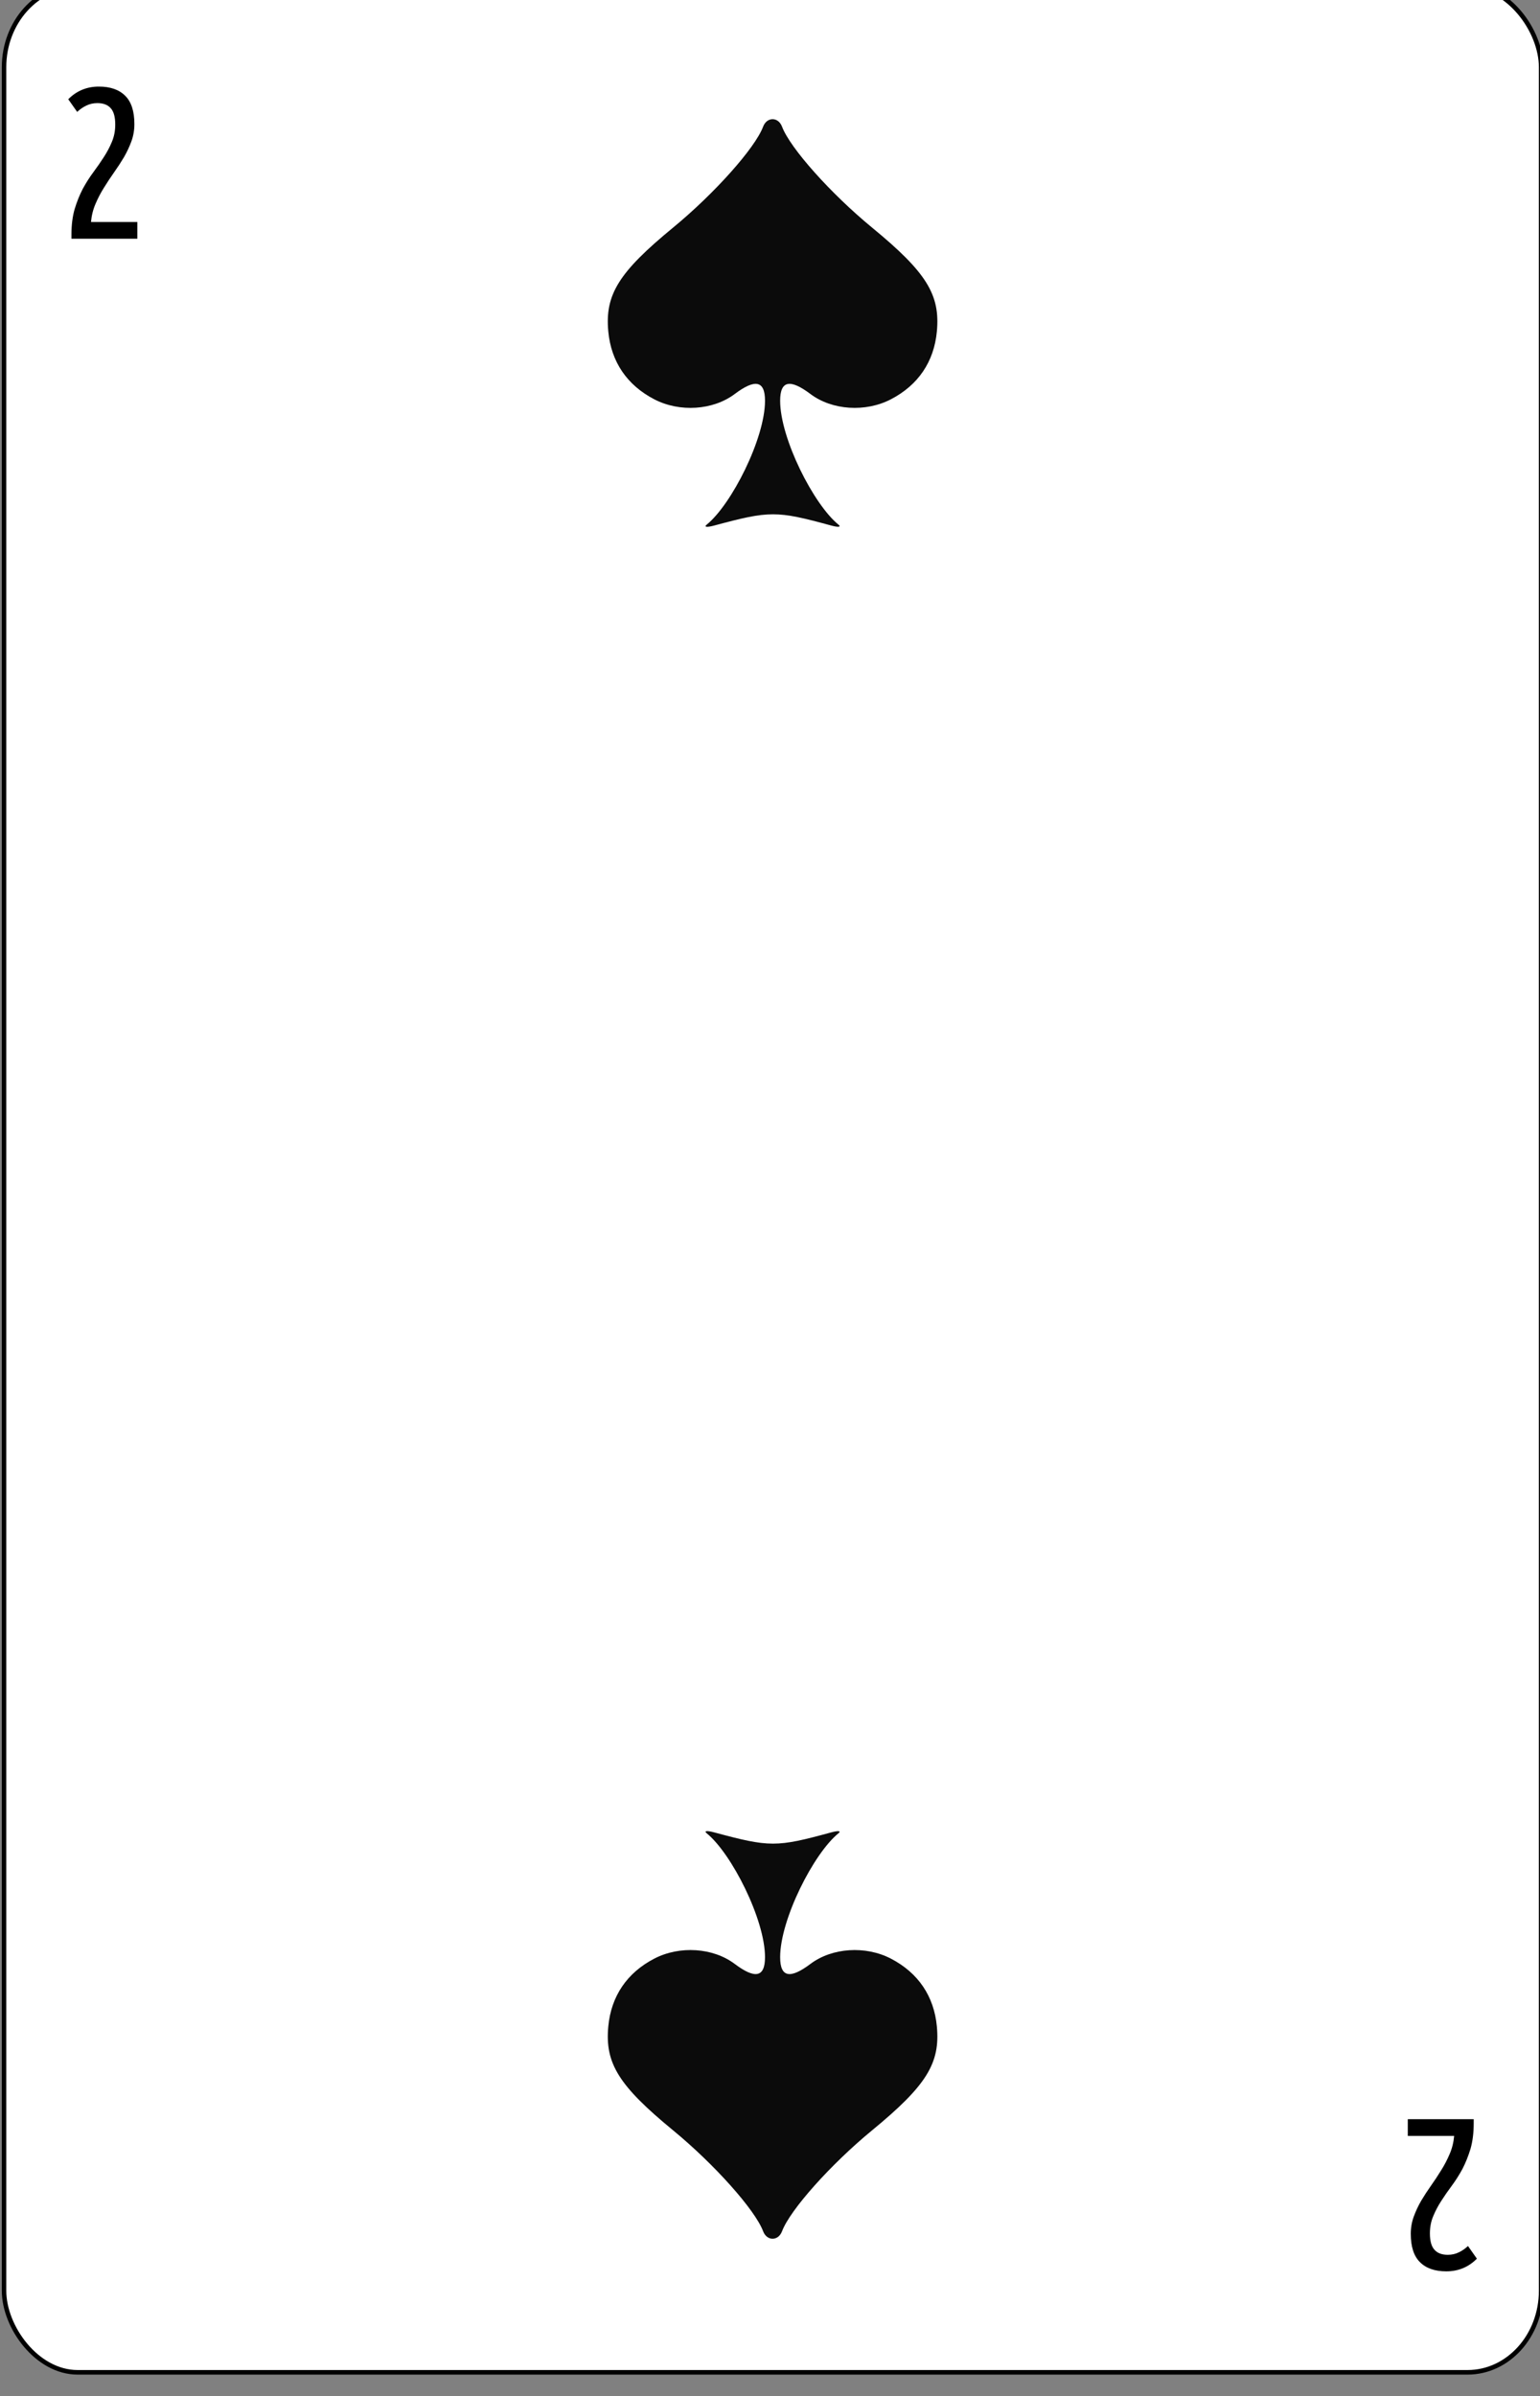 <?xml version="1.0" encoding="UTF-8" standalone="no"?>
<!-- Created with Inkscape (http://www.inkscape.org/) -->

<svg
   id="svg10047"
   height="123.003"
   width="79.091"
   version="1.1"
   viewBox="0 0 79.091 123.003"
   inkscape:version="0.91 r13725"
   sodipodi:docname="baccarat.svgz"
   xmlns:inkscape="http://www.inkscape.org/namespaces/inkscape"
   xmlns:sodipodi="http://sodipodi.sourceforge.net/DTD/sodipodi-0.dtd"
   xmlns="http://www.w3.org/2000/svg"
   xmlns:svg="http://www.w3.org/2000/svg"
   xmlns:rdf="http://www.w3.org/1999/02/22-rdf-syntax-ns#"
   xmlns:cc="http://creativecommons.org/ns#"
   xmlns:dc="http://purl.org/dc/elements/1.1/">
  <rect x="0" y="0" width="79.091" height="123.003" fill="#808080" stroke="none"/>
  <sodipodi:namedview
     pagecolor="#ffffff"
     bordercolor="#666666"
     borderopacity="1"
     objecttolerance="10"
     gridtolerance="10"
     guidetolerance="10"
     inkscape:pageopacity="0"
     inkscape:pageshadow="2"
     inkscape:window-width="1920"
     inkscape:window-height="1016"
     id="namedview1491"
     showgrid="false"
     inkscape:zoom="1.3479675"
     inkscape:cx="513.49999"
     inkscape:cy="307.5"
     inkscape:window-x="0"
     inkscape:window-y="0"
     inkscape:window-maximized="1"
     inkscape:current-layer="svg10047"
     showguides="false"
     inkscape:guide-bbox="true"
     inkscape:snap-grids="true"
     inkscape:showpageshadow="2"
     inkscape:pagecheckerboard="0"
     inkscape:deskcolor="#d1d1d1" />
  <defs
     id="defs10049" />
  <g
     transform="matrix(0.182,0,0,0.186,-92.277,-433.306)"
     id="spade_2"
     inkscape:label="#spade_2">
    <rect
       transform="scale(-1)"
       width="433.738"
       height="658.738"
       rx="20.747"
       ry="22.529"
       x="-941.895"
       y="-2984.369"
       id="rect6077"
       style="display:inline;fill:#ffffff;fill-opacity:1;stroke:#000000;stroke-width:1.262;stroke-miterlimit:4;stroke-dasharray:none;stroke-opacity:1" />
    <path
       style="font-style:normal;font-variant:normal;font-weight:normal;font-stretch:normal;font-size:medium;line-height:125%;font-family:'Ubuntu Condensed';-inkscape-font-specification:'Ubuntu Condensed, ';letter-spacing:0px;word-spacing:0px;fill:#000000;fill-opacity:1;stroke:none;stroke-width:1px;stroke-linecap:butt;stroke-linejoin:miter;stroke-opacity:1"
       inkscape:connector-curvature="0"
       id="path6099"
       d="m 526.276,2356.995 q 3.54,-3.495 8.64,-3.495 4.86,0 7.44,2.547 2.58,2.488 2.58,7.819 0,2.488 -0.84,4.739 -0.84,2.251 -2.1,4.384 -1.26,2.073 -2.76,4.147 -1.5,2.073 -2.88,4.265 -1.38,2.132 -2.4,4.502 -1.02,2.31 -1.26,4.976 h 13.08 v 4.62 h -18.6 v -1.125 q 0,-3.969 0.9,-7.049 0.96,-3.08 2.28,-5.568 1.38,-2.488 3,-4.621 1.62,-2.133 2.94,-4.147 1.38,-2.073 2.28,-4.206 0.96,-2.192 0.96,-4.798 0,-3.14 -1.26,-4.502 -1.26,-1.422 -3.78,-1.422 -1.74,0 -3.18,0.711 -1.38,0.652 -2.52,1.718 z" />
    <path
       style="font-style:normal;font-variant:normal;font-weight:normal;font-stretch:normal;font-size:medium;line-height:125%;font-family:'Ubuntu Condensed';-inkscape-font-specification:'Ubuntu Condensed, ';letter-spacing:0px;word-spacing:0px;fill:#000000;fill-opacity:1;stroke:none;stroke-width:1px;stroke-linecap:butt;stroke-linejoin:miter;stroke-opacity:1"
       d="m 923.776,2953.005 q -3.54,3.495 -8.64,3.495 -4.86,0 -7.44,-2.547 -2.58,-2.488 -2.58,-7.819 0,-2.488 0.84,-4.739 0.84,-2.251 2.1,-4.384 1.26,-2.073 2.76,-4.147 1.5,-2.073 2.88,-4.265 1.38,-2.132 2.4,-4.502 1.02,-2.31 1.26,-4.976 H 904.276 V 2914.5 h 18.6 v 1.125 q 0,3.969 -0.9,7.049 -0.96,3.08 -2.28,5.568 -1.38,2.488 -3,4.621 -1.62,2.133 -2.94,4.147 -1.38,2.073 -2.28,4.206 -0.96,2.192 -0.96,4.798 0,3.14 1.26,4.502 1.26,1.422 3.78,1.422 1.74,0 3.18,-0.711 1.38,-0.652 2.52,-1.718 z"
       id="path6127"
       inkscape:connector-curvature="0" />
    <path
       inkscape:connector-curvature="0"
       id="path6500"
       d="m 706.426,2474.41 c 7.003,-5.538 16.465,-23.782 16.465,-34.202 0,-5.657 -2.878,-6.029 -8.548,-1.858 -6.109,4.494 -15.532,5.101 -22.703,1.46 -7.692,-3.905 -12.166,-10.355 -12.972,-18.704 -0.984,-10.187 2.941,-16.348 18.273,-28.68 11.665,-9.383 23.136,-21.955 25.409,-27.85 1.068,-2.77 4.284,-2.77 5.352,0 2.273,5.895 13.744,18.467 25.409,27.85 15.332,12.332 19.257,18.492 18.273,28.68 -0.806,8.349 -5.28,14.799 -12.972,18.704 -7.171,3.64 -16.593,3.034 -22.703,-1.46 -5.67,-4.171 -8.548,-3.799 -8.548,1.858 0,10.42 9.462,28.664 16.465,34.202 0.843,0.666 -0.079,0.771 -2.079,0.237 -15.472,-4.131 -17.29,-4.13 -33.042,0.02 -2.005,0.527 -2.923,0.416 -2.079,-0.252 z"
       style="fill:#0b0b0b"
       sodipodi:nodetypes="csscsccccscssccccc" />
    <path
       sodipodi:nodetypes="csscsccccscssccccc"
       style="fill:#0b0b0b"
       d="m 706.426,2835.59 c 7.003,5.538 16.465,23.782 16.465,34.202 0,5.657 -2.878,6.029 -8.548,1.858 -6.109,-4.494 -15.532,-5.101 -22.703,-1.46 -7.692,3.905 -12.166,10.355 -12.972,18.704 -0.984,10.187 2.941,16.348 18.273,28.68 11.665,9.383 23.136,21.955 25.409,27.85 1.068,2.77 4.284,2.77 5.352,0 2.273,-5.895 13.744,-18.467 25.409,-27.85 15.332,-12.332 19.257,-18.492 18.273,-28.68 -0.806,-8.349 -5.28,-14.799 -12.972,-18.704 -7.171,-3.64 -16.593,-3.034 -22.703,1.46 -5.67,4.171 -8.548,3.799 -8.548,-1.858 0,-10.42 9.462,-28.664 16.465,-34.202 0.843,-0.667 -0.079,-0.772 -2.079,-0.237 -15.472,4.131 -17.29,4.13 -33.042,-0.02 -2.005,-0.527 -2.923,-0.416 -2.079,0.252 z"
       id="path6502"
       inkscape:connector-curvature="0" />
  </g>
</svg>

